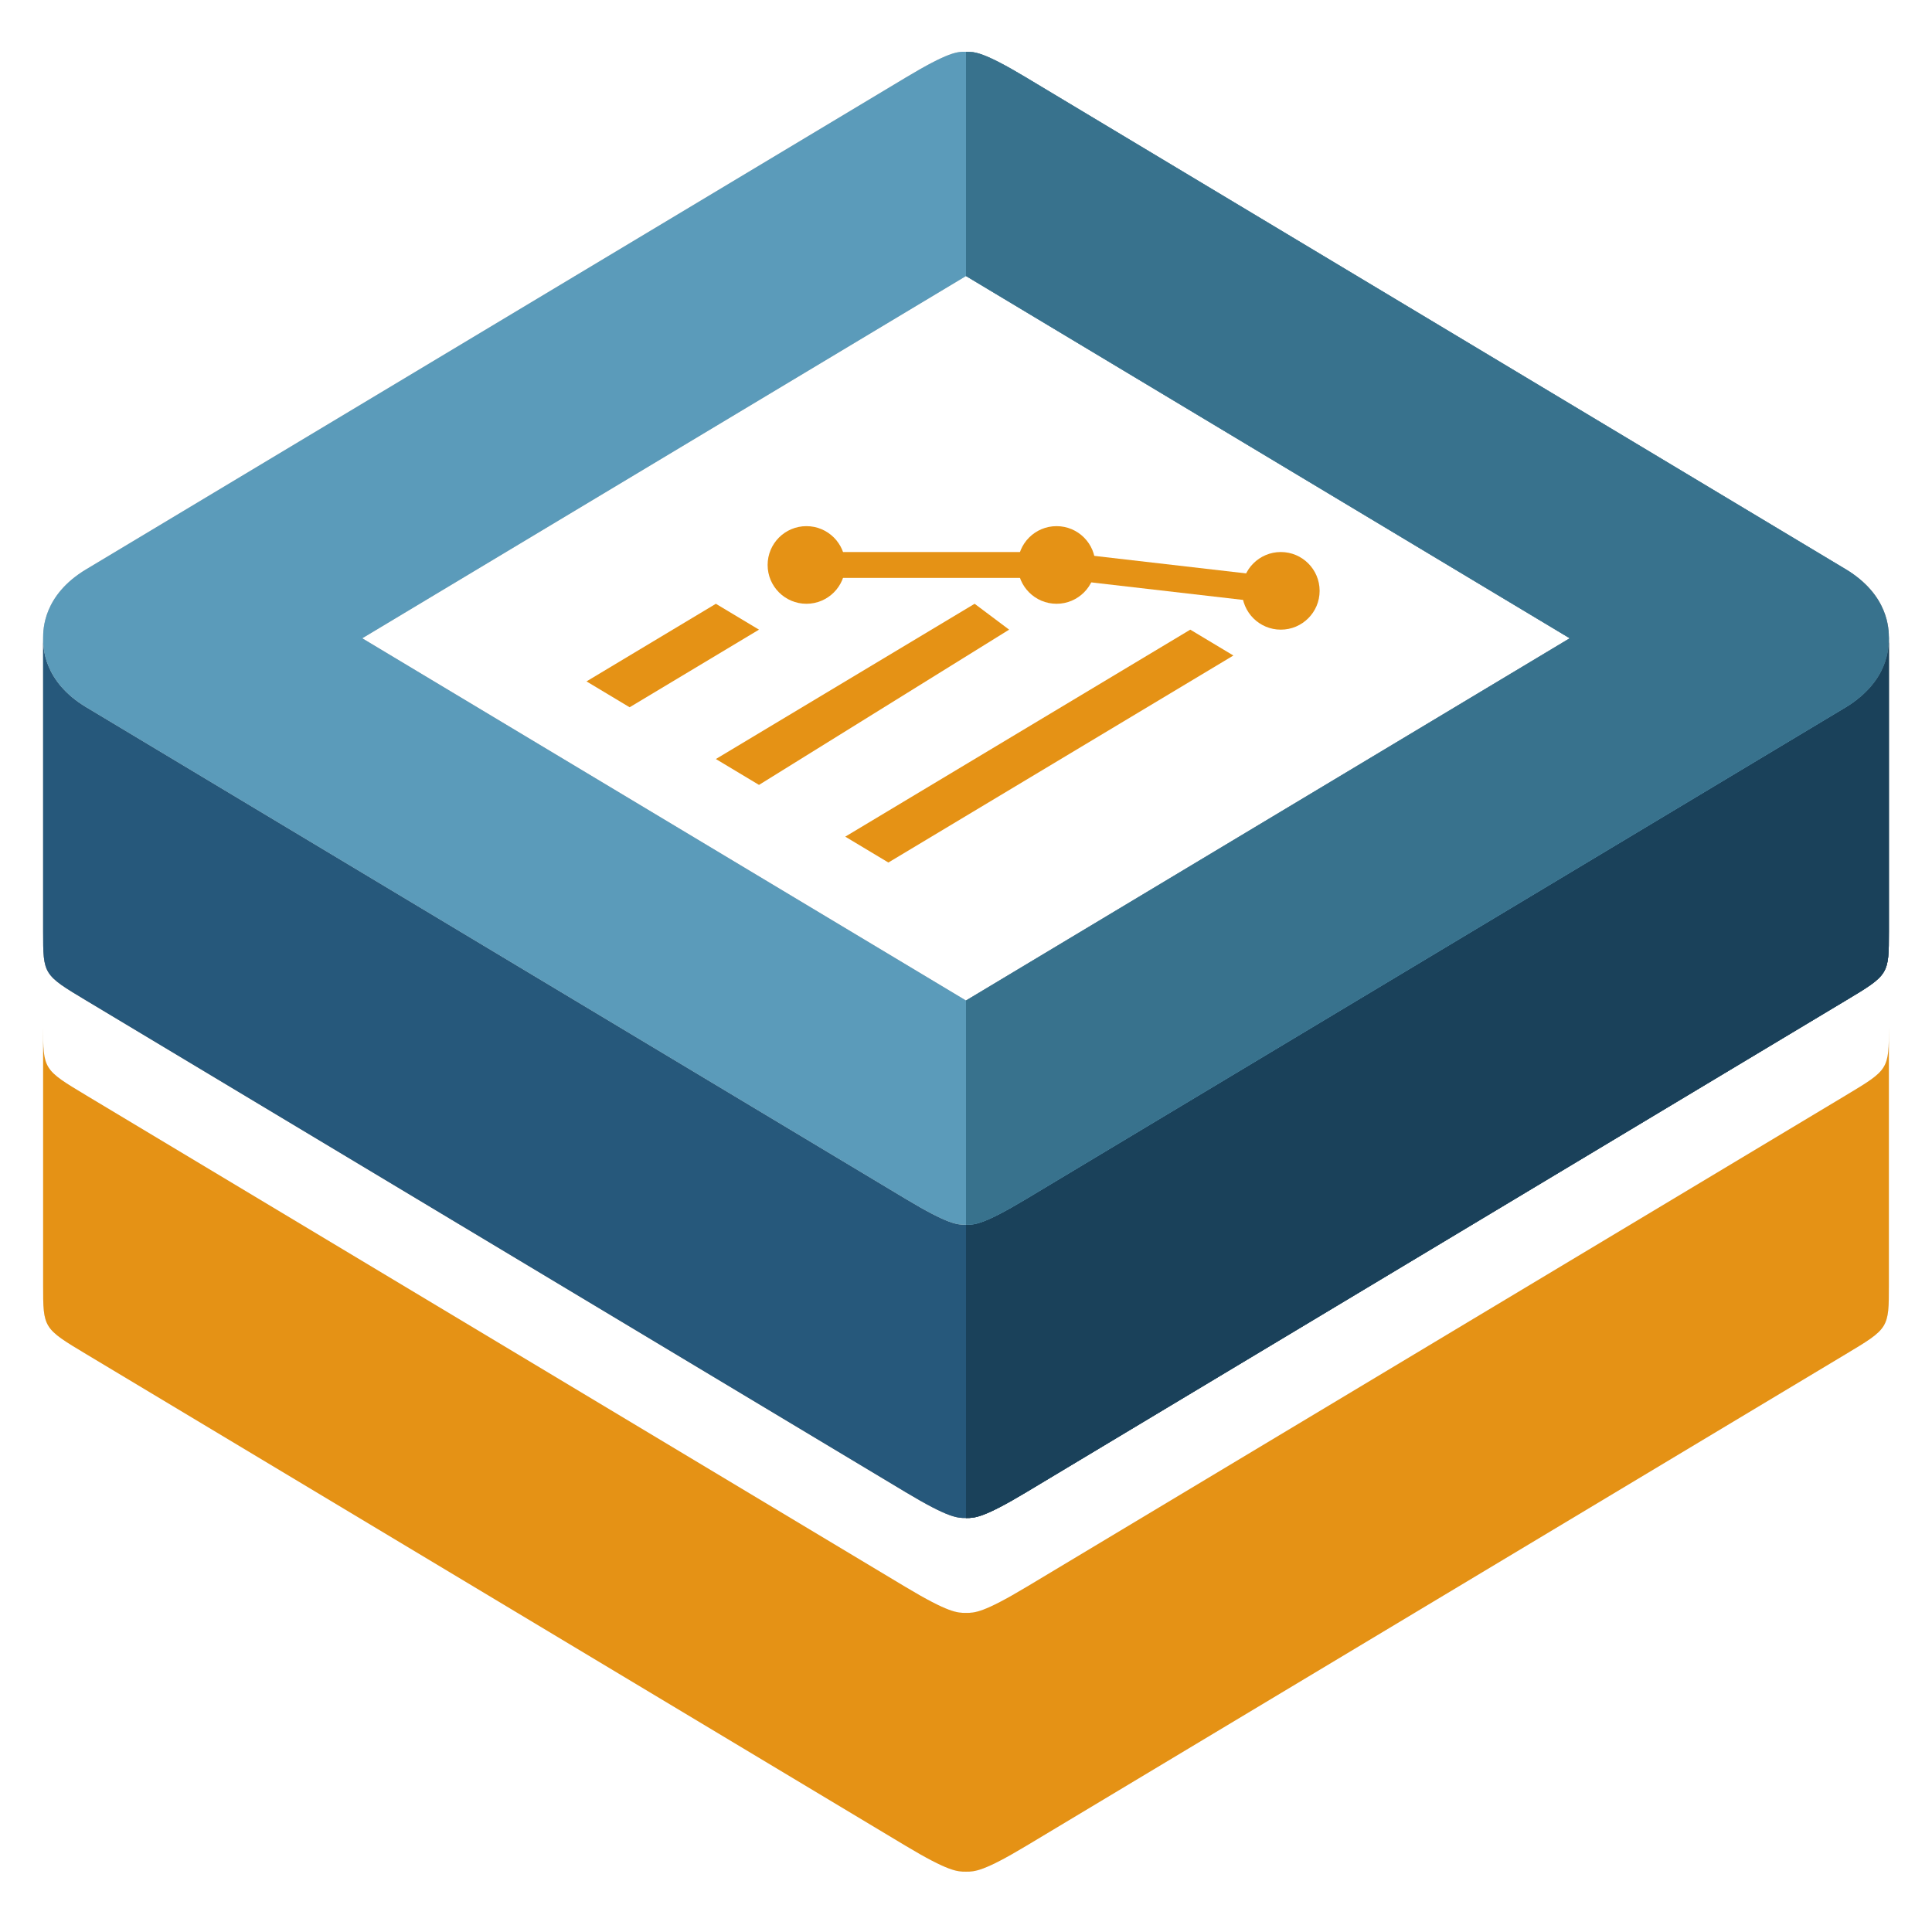 <?xml version="1.0" encoding="UTF-8"?>
<svg width="224px" height="224px" viewBox="0 0 224 224" xmlns="http://www.w3.org/2000/svg" xmlns:xlink="http://www.w3.org/1999/xlink" version="1.1">
 <!-- Generated by Pixelmator Pro 1.8 -->
 <g id="Background"/>
 <g id="Logo-bw">
  <path id="Path" d="M219 119.003 L219 149.003 C219 154.003 219 154.003 214 157.003 L119 214.003 C114 217.003 113 217.003 112 217.003 111 217.003 110 217.003 105 214.003 L10 157.003 C5 154.003 5 154.003 5 149.003 L5 119.003 C5 124.003 5 124.003 10 127.003 L105 184.003 C110 187.003 111 187.003 112 187.003 113 187.003 114 187.003 119 184.003 L214 127.003 C219 124.003 219 124.003 219 119.003 Z" fill="#e5e5e5" fill-opacity="1" stroke="none"/>
  <path id="Path-1" d="M219 74.003 L219 108.003 C219 113.003 219 113.003 214 116.003 L119 173.003 C114 176.003 113 176.003 112 176.003 111 176.003 110 176.003 105 173.003 L10 116.003 C5 113.003 5 113.003 5 108.003 L5 74.003 C5 75.003 5 79.003 10 82.003 L105 139.003 C110 142.003 111 142.003 112 142.003 113 142.003 114 142.003 119 139.003 L214 82.003 C219 79.003 219 75.003 219 74.003 Z" fill="#7b7b7b" fill-opacity="1" stroke="none"/>
  <path id="Path-2" d="M219 74.003 C219 73.003 219 108.003 219 108.003 219 113.003 219 113.003 214 116.003 L119 173.003 C114 176.003 113 176.003 112 176.003 L112 142.003 C113 142.003 114 142.003 119 139.003 L214 82.003 C219 79.003 219 75.003 219 74.003 Z" fill="#5a5a5a" fill-opacity="1" stroke="none"/>
  <path id="Path-3" d="M10 66.003 L105 9.003 C110 6.003 111.013 5.982 112 6.003 113.013 6.024 114 6.003 119 9.003 L214 66.003 C219 69.003 219 74.003 219 74.003 219 74.003 219 79.003 214 82.003 L119 139.003 C114 142.003 113 142.003 112 142.003 111 142.003 110 142.003 105 139.003 L10 82.003 C5 79.003 5 75.003 5 74.003 5 73.003 5 69.003 10 66.003 Z M42 74.003 L112 116.003 182 74.003 112 32.003 Z" fill="#bababa" fill-opacity="1" stroke="none"/>
  <path id="Path-4" d="M112 6.003 C113 6.003 114 6.003 119 9.003 L214 66.003 C219 69.003 219 73.003 219 74.003 219 75.003 219 79.003 214 82.003 L119 139.003 C114 142.003 113 142.003 112 142.003 L112 116.003 182 74.003 112 32.003 Z" fill="#8d8d8d" fill-opacity="1" stroke="none"/>
 </g>
 <g id="Logo-copy">
  <path id="Path-5" d="M219 119.003 L219 149.003 C219 154.003 219 154.003 214 157.003 L119 214.003 C114 217.003 113 217.003 112 217.003 111 217.003 110 217.003 105 214.003 L10 157.003 C5 154.003 5 154.003 5 149.003 L5 119.003 C5 124.003 5 124.003 10 127.003 L105 184.003 C110 187.003 111 187.003 112 187.003 113 187.003 114 187.003 119 184.003 L214 127.003 C219 124.003 219 124.003 219 119.003 Z" fill="#e59215" fill-opacity="1" stroke="none"/>
  <path id="Path-6" d="M219 74.003 L219 108.003 C219 113.003 219 113.003 214 116.003 L119 173.003 C114 176.003 113 176.003 112 176.003 111 176.003 110 176.003 105 173.003 L10 116.003 C5 113.003 5 113.003 5 108.003 L5 74.003 C5 75.003 5 79.003 10 82.003 L105 139.003 C110 142.003 111 142.003 112 142.003 113 142.003 114 142.003 119 139.003 L214 82.003 C219 79.003 219 75.003 219 74.003 Z" fill="#26587b" fill-opacity="1" stroke="none"/>
  <path id="Path-7" d="M219 74.003 C219 73.003 219 108.003 219 108.003 219 113.003 219 113.003 214 116.003 L119 173.003 C114 176.003 113 176.003 112 176.003 L112 142.003 C113 142.003 114 142.003 119 139.003 L214 82.003 C219 79.003 219 75.003 219 74.003 Z" fill="#1a415a" fill-opacity="1" stroke="none"/>
  <path id="Path-8" d="M10 66.003 L105 9.003 C110 6.003 111.013 5.982 112 6.003 113.013 6.024 114 6.003 119 9.003 L214 66.003 C219 69.003 219 74.003 219 74.003 219 74.003 219 79.003 214 82.003 L119 139.003 C114 142.003 113 142.003 112 142.003 111 142.003 110 142.003 105 139.003 L10 82.003 C5 79.003 5 75.003 5 74.003 5 73.003 5 69.003 10 66.003 Z M42 74.003 L112 116.003 182 74.003 112 32.003 Z" fill="#5b9bba" fill-opacity="1" stroke="none"/>
  <path id="Path-9" d="M112 6.003 C113 6.003 114 6.003 119 9.003 L214 66.003 C219 69.003 219 73.003 219 74.003 219 75.003 219 79.003 214 82.003 L119 139.003 C114 142.003 113 142.003 112 142.003 L112 116.003 182 74.003 112 32.003 Z" fill="#38728d" fill-opacity="1" stroke="none"/>
 </g>
 <g id="Top">
  <path id="Path-10" d="M98 97.003 L103 100.003 143 76.003 138 73.003 Z" fill="#e59215" fill-opacity="1" stroke="none"/>
  <path id="Path-11" d="M117 73.003 L88 91.003 83 88.003 113 70.003 Z" fill="#e59215" fill-opacity="1" stroke="none"/>
  <path id="Path-12" d="M148 70.003 L122 67.003 123 64.003 149 67.003 Z" fill="#e59215" fill-opacity="1" stroke="none"/>
  <path id="Path-13" d="M88 73.003 L73 82.003 68 79.003 83 70.003 Z" fill="#e59215" fill-opacity="1" stroke="none"/>
  <path id="Path-14" d="M122 67.003 L93 67.003 94 64.003 123 64.003 Z" fill="#e59215" fill-opacity="1" stroke="none"/>
  <path id="Path-15" d="M144 68.503 C144 66.017 146.015 64.003 148.5 64.003 150.985 64.003 153 66.017 153 68.503 153 70.988 150.985 73.003 148.5 73.003 146.015 73.003 144 70.988 144 68.503 Z" fill="#e59215" fill-opacity="1" stroke="none"/>
  <path id="Path-16" d="M118 65.503 C118 63.017 120.015 61.003 122.5 61.003 124.985 61.003 127 63.017 127 65.503 127 67.988 124.985 70.003 122.5 70.003 120.015 70.003 118 67.988 118 65.503 Z" fill="#e59215" fill-opacity="1" stroke="none"/>
  <path id="Path-17" d="M89 65.503 C89 63.017 91.015 61.003 93.5 61.003 95.985 61.003 98 63.017 98 65.503 98 67.988 95.985 70.003 93.5 70.003 91.015 70.003 89 67.988 89 65.503 Z" fill="#e59215" fill-opacity="1" stroke="none"/>
 </g>
</svg>

